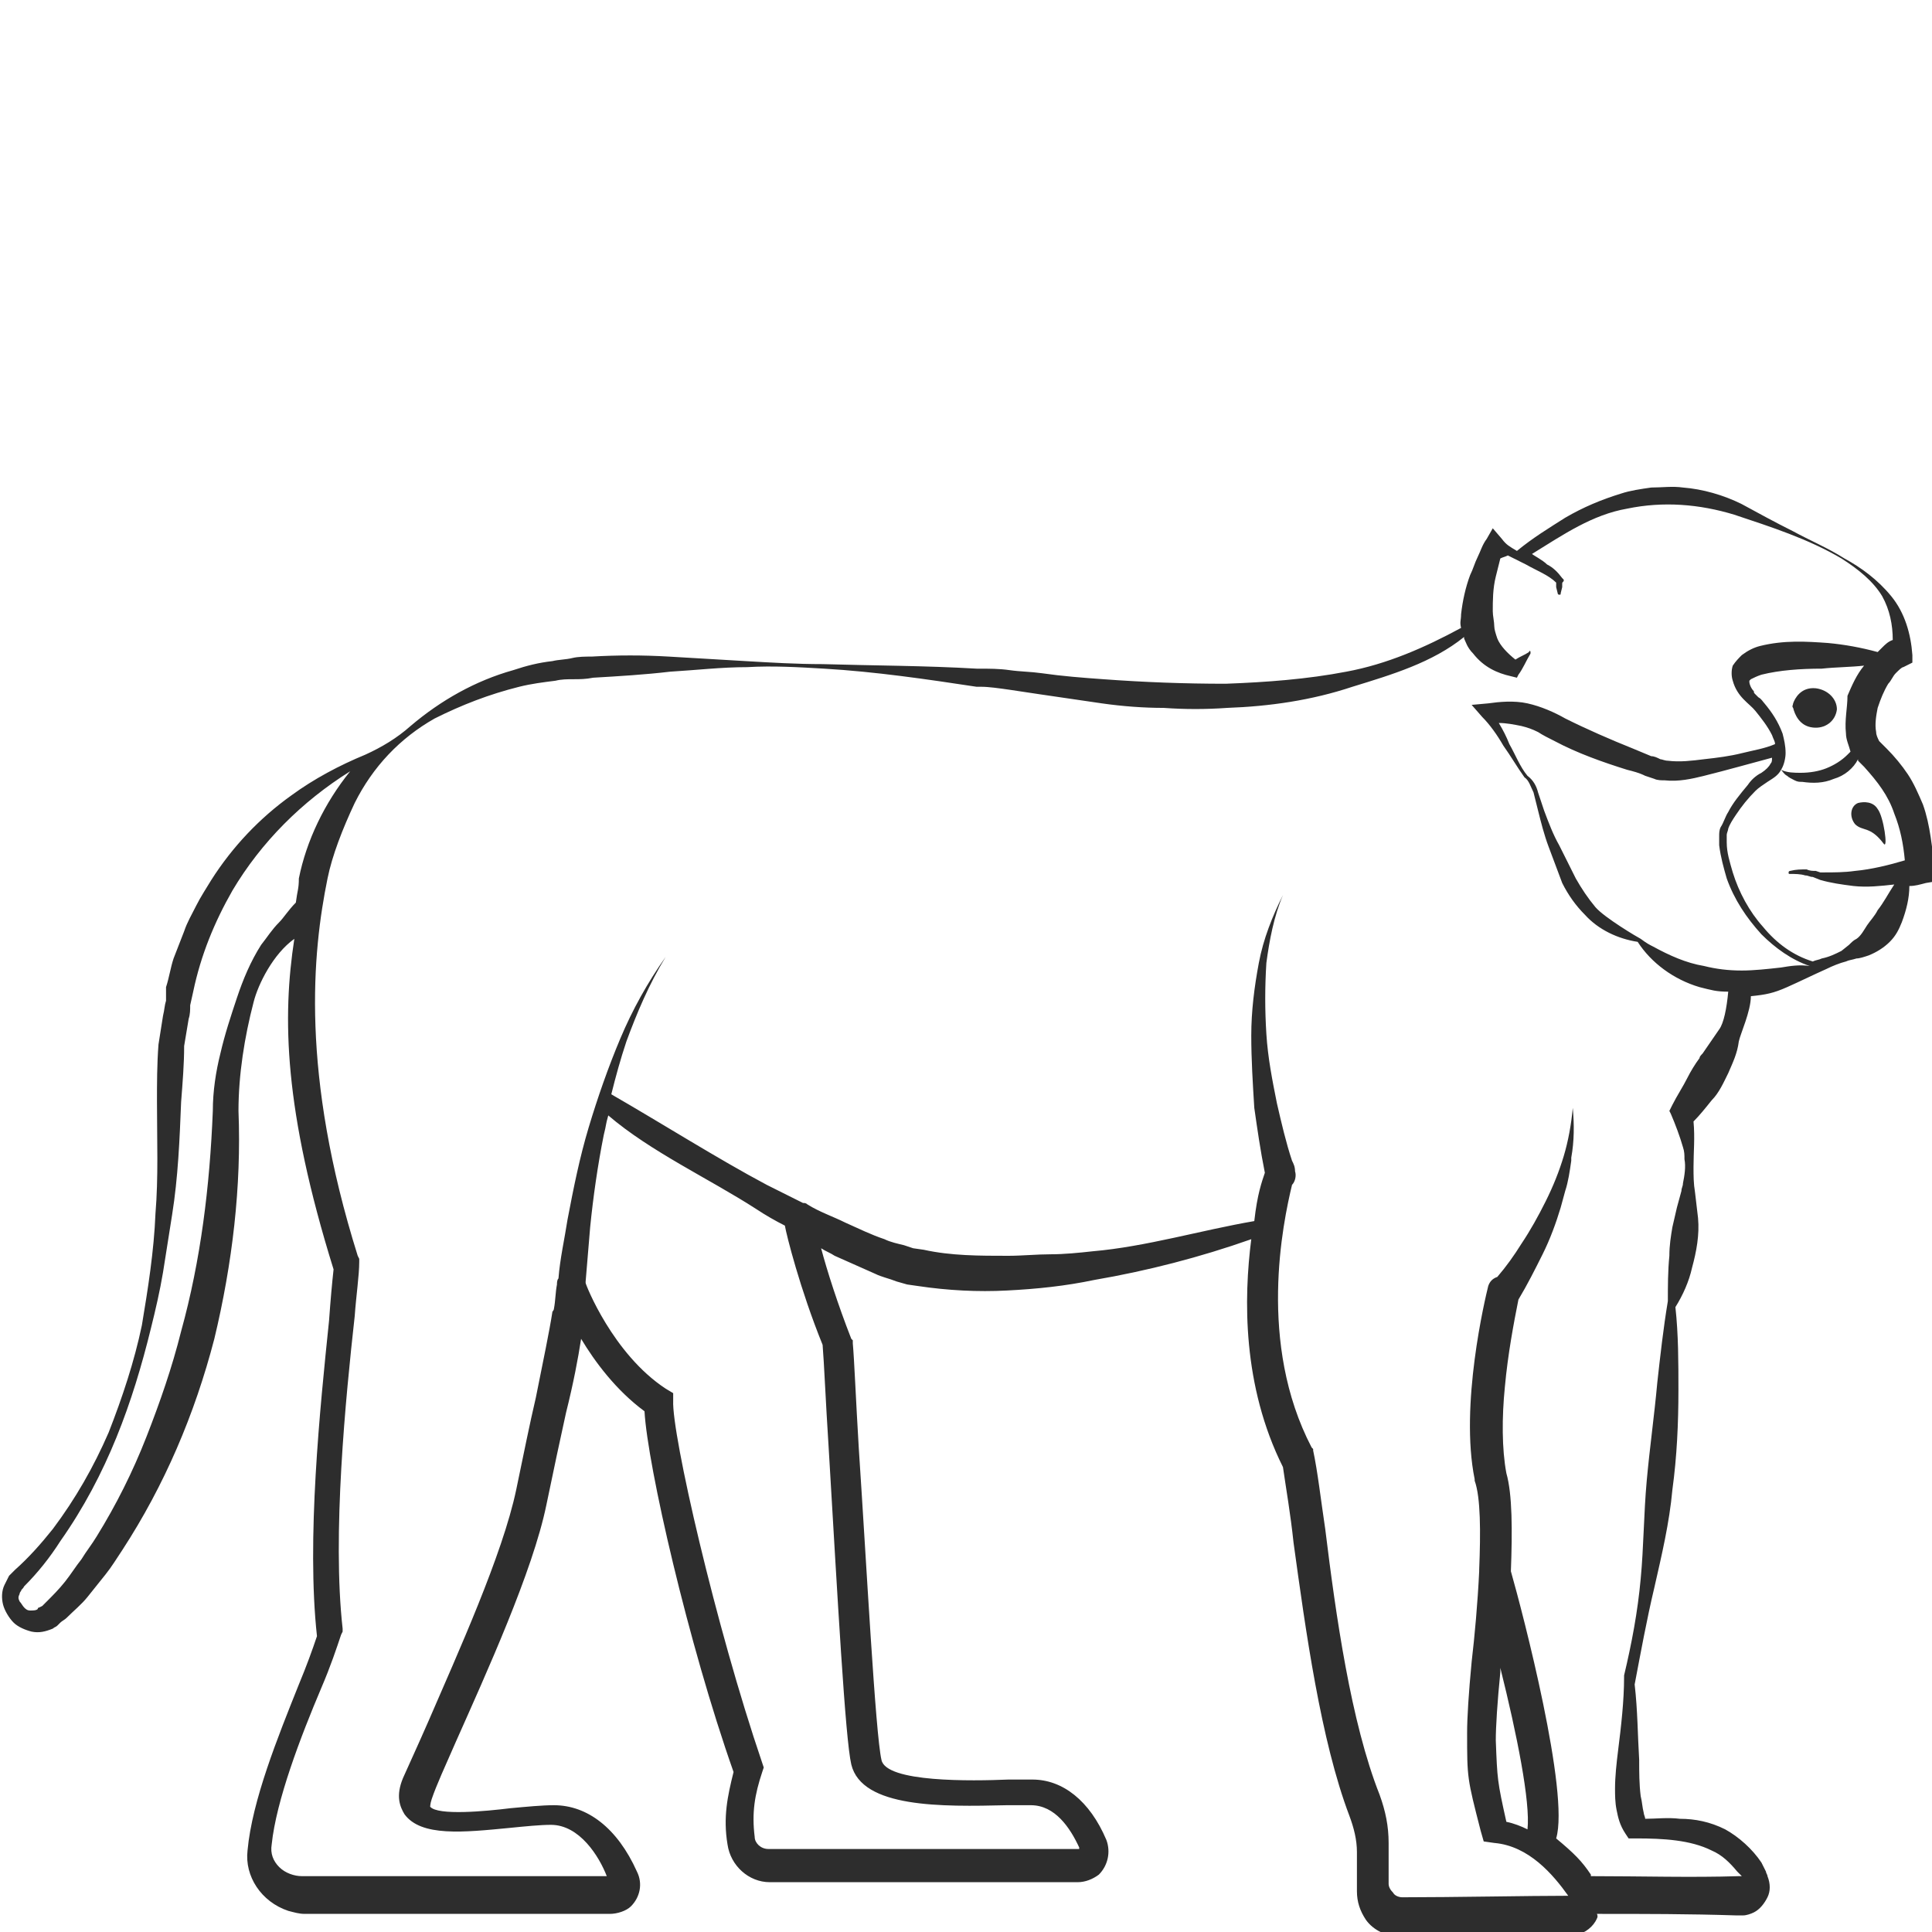 <?xml version="1.0" encoding="utf-8"?>
<!-- Generator: Adobe Illustrator 23.0.0, SVG Export Plug-In . SVG Version: 6.00 Build 0)  -->
<svg version="1.1" id="Layer_1" xmlns="http://www.w3.org/2000/svg" xmlns:xlink="http://www.w3.org/1999/xlink" x="0px" y="0px"
	 viewBox="0 0 128 128" style="enable-background:new 0 0 128 128;" xml:space="preserve">
<style type="text/css">
	.st0{fill:#2D2D2D;}
</style>
<g>
	<path class="st0" d="M120.3,45.6c-1-0.1-1.4,0.7-1.5,1c0,0.1-0.1,0.2,0,0.3c0.1,0.4,0.4,1.2,1.3,1.3c0.8,0.1,1.5-0.4,1.6-1.2
		C121.7,46.3,121.1,45.7,120.3,45.6z"/>
	<path class="st0" d="M123.1,53.2c-0.5,0.2-0.6,0.9-0.2,1.4c0.5,0.5,1,0.1,1.9,1.3c0.3,0.4,0-1.8-0.4-2.3
		C124.1,53.1,123.5,53.1,123.1,53.2z"/>
	<path class="st0" d="M127.4,53.3c-0.3-0.7-0.6-1.4-1-2c-0.4-0.6-0.9-1.2-1.4-1.7l-0.3-0.3c-0.1-0.1-0.1-0.1-0.2-0.2
		c-0.1-0.2-0.2-0.4-0.2-0.6c-0.1-0.5,0-1.1,0.1-1.6c0.2-0.6,0.4-1.1,0.7-1.6c0.2-0.2,0.3-0.5,0.5-0.7c0.2-0.2,0.4-0.4,0.5-0.4
		l0.6-0.3l0-0.5c-0.1-1.4-0.5-2.8-1.4-3.9c-0.9-1.1-2-1.9-3.1-2.5c-1.1-0.7-2.3-1.2-3.4-1.8c-1.2-0.6-2.3-1.2-3.4-1.8
		c-1.2-0.6-2.6-1-3.9-1.1c-0.7-0.1-1.4,0-2.1,0c-0.7,0.1-1.4,0.2-2,0.4c-1.3,0.4-2.5,0.9-3.7,1.6c-1.1,0.7-2.1,1.3-3.2,2.2
		c-0.5-0.3-0.7-0.4-1-0.8L98.9,35l-0.4,0.7c-0.3,0.4-0.4,0.8-0.6,1.2c-0.2,0.4-0.3,0.8-0.5,1.2c-0.3,0.8-0.5,1.7-0.6,2.6
		c0,0.4-0.1,0.5,0,0.9c-2.4,1.3-4.9,2.4-7.6,2.9c-2.6,0.5-5.3,0.7-8,0.8c-2.7,0-5.4-0.1-8.1-0.3c-1.4-0.1-2.7-0.2-4.1-0.4
		c-0.7-0.1-1.4-0.1-2.1-0.2c-0.7-0.1-1.3-0.1-2.2-0.1c-3.4-0.2-6.8-0.2-10.2-0.3c-1.7,0-3.4-0.1-5.1-0.2c-1.7-0.1-3.4-0.2-5.1-0.3
		c-1.7-0.1-3.4-0.1-5.1,0c-0.4,0-0.9,0-1.3,0.1c-0.4,0.1-0.9,0.1-1.3,0.2c-0.9,0.1-1.7,0.3-2.6,0.6c-2.5,0.7-4.8,2-6.8,3.7
		c-0.9,0.8-1.9,1.4-3,1.9c-1.7,0.7-3.4,1.6-4.9,2.7c-2.1,1.5-3.9,3.4-5.3,5.6c-0.3,0.5-0.7,1.1-1,1.7c-0.3,0.6-0.6,1.1-0.8,1.7
		l-0.7,1.8c-0.2,0.6-0.3,1.3-0.5,1.9L11,66.3c-0.1,0.3-0.1,0.6-0.2,1l-0.3,1.9c-0.1,1.3-0.1,2.6-0.1,3.8c0,2.5,0.1,5-0.1,7.4
		c-0.1,2.5-0.5,5-0.9,7.4c-0.5,2.4-1.3,4.8-2.2,7.1c-1,2.3-2.2,4.4-3.7,6.4c-0.8,1-1.6,1.9-2.5,2.7l-0.2,0.2
		c-0.1,0.1-0.2,0.2-0.2,0.2c-0.1,0.2-0.2,0.4-0.3,0.6c-0.2,0.4-0.2,0.9-0.1,1.3c0.1,0.4,0.4,0.9,0.7,1.2c0.3,0.3,0.8,0.5,1.2,0.6
		c0.5,0.1,0.9,0,1.4-0.2c0.1-0.1,0.2-0.1,0.3-0.2l0.2-0.2c0.1-0.1,0.3-0.2,0.4-0.3c0.5-0.5,1-0.9,1.4-1.4c0.4-0.5,0.8-1,1.2-1.5
		c0.4-0.5,0.7-1,1.1-1.6c2.8-4.3,4.8-9,6.1-14c1.2-5,1.8-10.1,1.6-15.1c0-2.4,0.4-4.9,1-7.2c0.3-1.2,1.3-3.2,2.7-4.2
		c-0.8,5.2-0.7,11.3,2.6,21.9c-0.1,0.9-0.2,2-0.3,3.4c-0.6,5.8-1.5,14.5-0.8,20.9c-0.3,0.9-0.7,2-1.2,3.2c-1.4,3.5-3.1,7.7-3.4,11
		c-0.2,1.7,0.9,3.4,2.7,4c0.4,0.1,0.7,0.2,1.1,0.2h20.2c0.5,0,1.1-0.2,1.4-0.5c0.6-0.6,0.8-1.5,0.4-2.3c-1.3-2.9-3.3-4.4-5.5-4.4
		c-0.8,0-1.8,0.1-2.9,0.2c-1.6,0.2-4.8,0.5-5.3-0.1c0,0,0-0.2,0.1-0.5c0.3-0.9,0.9-2.2,1.6-3.8c2-4.5,5.1-11.3,6-15.7
		c0.5-2.4,0.9-4.3,1.3-6.1c0.5-2,0.8-3.6,1-4.9c0.9,1.5,2.3,3.4,4.2,4.8c0.2,3.6,2.9,15.4,5.9,23.9c-0.4,1.6-0.7,3-0.4,4.8
		c0.2,1.4,1.4,2.5,2.8,2.5h20.4c0.5,0,1-0.2,1.4-0.5c0.6-0.6,0.8-1.5,0.5-2.3c-1.1-2.6-2.9-4-4.9-4c-0.5,0-1,0-1.6,0
		c-2.4,0.1-8.1,0.2-8.4-1.3c-0.4-1.7-1-13.1-1.5-20.6c-0.2-3.3-0.3-5.9-0.4-7l0-0.2l-0.1-0.1c-0.9-2.3-1.6-4.5-2-6
		c0.3,0.2,0.6,0.3,0.9,0.5c0.9,0.4,1.8,0.8,2.7,1.2c0.4,0.2,0.9,0.3,1.4,0.5l0.7,0.2l0.7,0.1c2,0.3,4,0.4,5.9,0.3
		c2-0.1,3.9-0.3,5.8-0.7c3.5-0.6,7-1.5,10.4-2.7c-0.5,3.9-0.6,9.7,2.1,15.1c0.2,1.4,0.5,3.1,0.7,5c0.8,5.8,1.8,13.1,3.7,18.1
		c0.3,0.8,0.5,1.6,0.5,2.4c0,0.6,0,1.1,0,1.5c0,0.5,0,0.8,0,1.1c0,0.7,0.2,1.3,0.6,1.9c0.5,0.7,1.4,1.1,2.2,1.1c0,0,0,0,0,0
		c3.6,0,9-0.1,11.5-0.1c0.6,0,1.2-0.4,1.5-0.9c0.1-0.2,0.2-0.3,0.1-0.5c3.2,0,6.1,0,9.2,0.1l0.2,0c0,0,0.2,0,0.3,0
		c0.2,0,0.5-0.1,0.7-0.2c0.4-0.2,0.7-0.6,0.9-1c0.2-0.4,0.2-0.9,0-1.4c0-0.1-0.1-0.2-0.1-0.3l-0.1-0.2l-0.2-0.4
		c-0.6-0.9-1.5-1.7-2.4-2.2c-1-0.5-2-0.7-3-0.7c-0.8-0.1-1.6,0-2.3,0c0-0.1-0.1-0.3-0.1-0.4c-0.1-0.4-0.1-0.7-0.2-1.1
		c-0.1-0.8-0.1-1.6-0.1-2.4c-0.1-1.6-0.1-3.3-0.3-5c0.4-2.1,0.8-4.3,1.3-6.4c0.5-2.2,1-4.3,1.2-6.5c0.3-2.2,0.4-4.4,0.4-6.6
		c0-1.8,0-3.7-0.2-5.5c0.5-0.8,0.9-1.7,1.1-2.6c0.3-1.1,0.5-2.2,0.4-3.3l-0.2-1.7c-0.1-0.6-0.1-1.1-0.1-1.7c0-1,0.1-1.9,0-3
		c0.4-0.4,0.8-0.9,1.2-1.4c0.5-0.5,0.8-1.2,1.1-1.8c0.3-0.7,0.6-1.3,0.7-2.1c0.1-0.5,0.8-2,0.8-3c1-0.1,1.5-0.2,2.4-0.6
		c0.9-0.4,1.7-0.8,2.6-1.2c0.4-0.2,0.9-0.4,1.3-0.5c0.2-0.1,0.4-0.1,0.7-0.2c0.2,0,0.5-0.1,0.8-0.2c0.5-0.2,1-0.5,1.4-0.9
		c0.4-0.4,0.6-0.8,0.8-1.3c0.3-0.8,0.5-1.6,0.5-2.4c0.4,0,0.7-0.1,1.1-0.2l0.6-0.1l0-0.7C128,56.2,127.9,54.7,127.4,53.3z
		 M19.6,59.8c-0.5,0.5-0.8,1-1.1,1.3c-0.5,0.5-0.8,1-1.2,1.5c-0.7,1.1-1.2,2.3-1.6,3.5c-0.4,1.2-0.8,2.4-1.1,3.7
		c-0.3,1.2-0.5,2.5-0.5,3.8c-0.2,5-0.8,9.9-2.1,14.6c-0.6,2.4-1.4,4.7-2.3,7c-0.9,2.3-2,4.5-3.3,6.6c-0.3,0.5-0.7,1-1,1.5
		c-0.4,0.5-0.7,1-1.1,1.5c-0.4,0.5-0.8,0.9-1.2,1.3c-0.1,0.1-0.2,0.2-0.3,0.3l-0.2,0.1c0,0-0.1,0-0.1,0.1c-0.1,0.1-0.3,0.1-0.5,0.1
		c-0.2,0-0.3-0.1-0.4-0.2c-0.1-0.1-0.2-0.3-0.3-0.4c-0.1-0.2-0.1-0.3,0-0.5c0-0.1,0.1-0.2,0.1-0.2c0-0.1,0.1-0.1,0.2-0.3
		c0.9-0.9,1.7-1.9,2.4-3C7.1,97.7,8.8,92.9,10,88c0.3-1.2,0.6-2.5,0.8-3.7l0.3-1.9l0.3-1.9c0.4-2.5,0.5-5,0.6-7.5
		c0.1-1.3,0.2-2.5,0.2-3.7l0.3-1.8c0.1-0.3,0.1-0.6,0.1-0.9l0.2-0.9c0.5-2.4,1.4-4.6,2.6-6.7c1.9-3.2,4.6-5.9,7.8-7.9
		c-1.7,2.1-2.9,4.6-3.4,7.1C19.8,58.9,19.7,59,19.6,59.8z M54.5,89.1c0.1,1.2,0.2,3.7,0.4,6.8c0.6,10.1,1.1,19.3,1.5,21
		c0.7,2.9,6,2.8,10.3,2.7c0.6,0,1.1,0,1.6,0c1.6,0,2.6,1.5,3.2,2.8c0,0,0,0,0,0.1c0,0-0.1,0-0.1,0H50.9c-0.5,0-0.9-0.4-0.9-0.8
		c-0.2-1.6,0-2.8,0.5-4.3l0.1-0.3l-0.1-0.3c-3.1-9.1-6-21.8-5.9-24l0-0.5L44.1,92c-3.5-2.3-5.3-6.9-5.3-7c0,0,0,0,0-0.1
		c0.1-1.2,0.2-2.4,0.3-3.6c0.2-2,0.5-4.1,0.9-6.1c0.2-0.8,0.1-0.6,0.3-1.3c2.8,2.4,6.7,4.2,9.8,6.2c0.6,0.4,1.3,0.8,1.9,1.1
		C52.1,81.8,53,85.4,54.5,89.1z M113.9,68.2l-1.1,1.6c-0.1,0.1-0.2,0.2-0.2,0.3c-0.3,0.4-0.6,0.9-0.8,1.3c-0.3,0.6-0.7,1.2-1,1.8
		l-0.2,0.4l0.1,0.2c0.3,0.7,0.6,1.5,0.8,2.2c0,0,0,0,0,0c0.1,0.3,0.1,0.5,0.1,0.8c0.1,0.5,0,1.1-0.1,1.6c0,0.2-0.1,0.3-0.1,0.5
		c-0.1,0.4-0.2,0.7-0.3,1.1c-0.1,0.4-0.2,0.9-0.3,1.3c-0.1,0.6-0.2,1.2-0.2,1.9c-0.1,1-0.1,2-0.1,3c-0.3,1.8-0.5,3.6-0.7,5.4
		c-0.2,2.2-0.5,4.3-0.7,6.5c-0.2,2.2-0.2,4.4-0.4,6.5c-0.2,2.2-0.6,4.3-1.1,6.4l0,0v0.1c0,1.6-0.2,3.3-0.4,4.9
		c-0.1,0.8-0.2,1.7-0.2,2.5c0,0.4,0,0.9,0.1,1.4c0.1,0.5,0.2,1,0.6,1.6l0.2,0.3l0.5,0c1.8,0,3.6,0.1,5,0.8c0.7,0.3,1.2,0.8,1.7,1.4
		l0.2,0.2l0.1,0.1c0,0,0,0,0,0c0,0,0,0,0,0c0,0,0,0,0,0c0,0,0,0,0,0c0,0,0,0,0,0l-0.2,0c-3.1,0.1-6.5,0-9.8,0c0,0,0-0.1,0-0.1
		c-0.6-0.9-1.1-1.4-2.3-2.4c0.9-3-2.2-14.9-3-17.7c0.1-2.7,0.1-5.1-0.3-6.5c-0.3-1.6-0.3-3.7-0.1-5.7c0.2-2.2,0.6-4.3,0.9-5.8
		c0,0,0,0,0,0c0.6-1,1.1-2,1.6-3c0.5-1,0.9-2.1,1.2-3.1c0.1-0.4,0.2-0.7,0.3-1.1c0,0,0,0,0,0c0.2-0.6,0.3-1.3,0.4-2c0,0,0,0,0,0
		c0-0.1,0-0.1,0-0.2c0.2-1.1,0.2-2.2,0.1-3.3c-0.1,1.1-0.3,2.2-0.6,3.2c-0.3,1-0.7,2-1.2,3c-0.5,1-1,1.9-1.6,2.8
		c-0.5,0.8-1,1.5-1.6,2.2c-0.3,0.1-0.5,0.3-0.6,0.6c-0.2,0.8-1.9,7.9-0.9,12.8l0,0.1c0.4,1.1,0.4,3.4,0.3,5.9v0.1
		c-0.1,2.1-0.3,4.3-0.5,6c-0.2,2.1-0.3,3.7-0.3,4.7c0,3,0,3,0.9,6.5l0.2,0.7l0.7,0.1c2.3,0.2,3.9,2.1,4.9,3.5c-2.6,0-7.6,0.1-11,0.1
		c0,0,0,0,0,0c-0.2,0-0.5-0.1-0.6-0.3c-0.2-0.2-0.3-0.4-0.3-0.6c0-0.4,0-0.7,0-1.2c0-0.4,0-0.9,0-1.5c0-1.1-0.2-2.1-0.6-3.2
		c-1.9-4.8-2.9-11.9-3.6-17.6c-0.3-2-0.5-3.8-0.8-5.2l0-0.1l-0.1-0.1c-3.6-6.9-1.9-14.9-1.3-17.4c0.2-0.2,0.3-0.6,0.2-0.9
		c0-0.3-0.1-0.5-0.2-0.7c-0.4-1.2-0.7-2.5-1-3.8c-0.3-1.5-0.6-3-0.7-4.6c-0.1-1.6-0.1-3.1,0-4.7c0.2-1.5,0.5-3.1,1.1-4.5
		c-0.7,1.4-1.3,2.9-1.6,4.5c-0.3,1.6-0.5,3.2-0.5,4.8c0,1.6,0.1,3.2,0.2,4.8c0.2,1.4,0.4,2.8,0.7,4.3c-0.2,0.6-0.5,1.4-0.7,3.2
		c-3.5,0.6-7.2,1.7-10.7,2c-0.9,0.1-1.9,0.2-2.8,0.2c-0.9,0-1.9,0.1-2.8,0.1c-1.9,0-3.8,0-5.6-0.4l-0.7-0.1l-0.6-0.2
		c-0.4-0.1-0.9-0.2-1.3-0.4c-0.9-0.3-1.7-0.7-2.6-1.1c-0.8-0.4-1.7-0.7-2.5-1.2c-0.1-0.1-0.2-0.1-0.3-0.1c-0.8-0.4-1.6-0.8-2.4-1.2
		c-3.2-1.7-7-4.1-10.3-6c0.3-1.2,0.6-2.3,1-3.5c0.7-1.9,1.5-3.8,2.6-5.6c-1.2,1.7-2.2,3.5-3,5.4c-0.8,1.9-1.5,3.9-2.1,5.9
		c-0.6,2-1,4-1.4,6.1c-0.2,1.3-0.5,2.6-0.6,3.9c-0.1,0.1-0.1,0.3-0.1,0.4c-0.1,0.5-0.1,1.1-0.2,1.6c0,0.1-0.1,0.2-0.1,0.2
		c-0.2,1.3-0.6,3.2-1.1,5.7c-0.4,1.7-0.8,3.7-1.3,6.1c-0.9,4.3-3.9,10.9-5.8,15.3c-0.7,1.6-1.3,2.9-1.7,3.8
		c-0.5,1.2-0.2,1.9,0.1,2.4c1.1,1.5,3.9,1.2,7,0.9c1-0.1,2-0.2,2.7-0.2c1.9,0,3.2,2.1,3.7,3.4c0,0-0.1,0-0.1,0H20
		c-0.5,0-1.1-0.2-1.5-0.6c-0.4-0.4-0.6-0.9-0.5-1.5c0.3-2.9,1.9-7.1,3.3-10.4c0.6-1.4,1-2.6,1.3-3.5l0.1-0.2l0-0.2
		c-0.7-6.2,0.2-15.3,0.8-20.7c0.1-1.4,0.3-2.7,0.3-3.6l0-0.2l-0.1-0.2c-3.8-12.1-3-20.1-2-25c0.3-1.5,1-3.3,1.8-5
		c1.2-2.4,3-4.3,5.3-5.6c1.8-0.9,3.6-1.6,5.6-2.1c0.8-0.2,1.6-0.3,2.4-0.4c0.4-0.1,0.8-0.1,1.2-0.1c0.4,0,0.8,0,1.3-0.1
		c1.7-0.1,3.4-0.2,5.1-0.4c1.7-0.1,3.4-0.3,5.1-0.3c1.7-0.1,3.4,0,5.1,0.1c3.4,0.2,6.8,0.7,10.1,1.2H65c0.5,0,1.2,0.1,1.9,0.2l2,0.3
		c1.4,0.2,2.7,0.4,4.1,0.6c1.4,0.2,2.8,0.3,4.1,0.3c1.4,0.1,2.8,0.1,4.2,0c2.8-0.1,5.6-0.5,8.3-1.4c2.6-0.8,5.3-1.6,7.4-3.3
		c0,0,0,0,0,0.1c0.1,0.2,0.2,0.6,0.6,1c0.7,0.9,1.6,1.3,2.5,1.5l0.4,0.1l0.1-0.2c0.3-0.4,0.5-0.9,0.8-1.4c0,0,0-0.1,0-0.1
		c0-0.1-0.1-0.1-0.1,0h0c-0.3,0.2-0.6,0.3-0.9,0.5c-0.5-0.4-1-0.9-1.2-1.4c-0.1-0.3-0.2-0.6-0.2-0.8c0-0.3-0.1-0.7-0.1-1
		c0-0.7,0-1.5,0.2-2.3c0.1-0.4,0.2-0.8,0.3-1.2c0.2-0.1,0.3-0.1,0.5-0.2c0.4,0.2,0.8,0.4,1.2,0.6c0.7,0.4,1.5,0.7,2,1.2
		c0,0,0,0,0,0.1c0,0.1,0,0.2,0,0.2l0.1,0.4c0,0,0,0.1,0.1,0.1c0.1,0,0.1,0,0.1-0.1l0.1-0.4l0-0.2c0-0.1,0-0.1,0.1-0.2l0-0.1
		l-0.1-0.1c-0.3-0.4-0.6-0.7-1-0.9c-0.3-0.3-0.9-0.6-1-0.7c2.1-1.3,4-2.6,6.3-3c2.4-0.5,4.8-0.3,7.1,0.4c2.4,0.8,4.9,1.6,7.1,2.9
		c1.1,0.7,2.1,1.5,2.7,2.5c0.5,0.9,0.7,1.9,0.7,2.9c-0.3,0.1-0.5,0.3-0.7,0.5c-0.1,0.1-0.2,0.2-0.3,0.3c-1.1-0.3-2.2-0.5-3.3-0.6
		c-1.4-0.1-2.9-0.2-4.5,0.2c-0.4,0.1-0.8,0.3-1.2,0.6c-0.2,0.2-0.4,0.4-0.6,0.7c-0.1,0.3-0.1,0.7,0,1c0.3,1.1,1.1,1.5,1.5,2
		c0.4,0.5,0.8,1,1.1,1.6c0.1,0.3,0.2,0.4,0.2,0.6c-0.7,0.3-1.4,0.4-2.2,0.6c-0.8,0.2-1.6,0.3-2.5,0.4c-0.8,0.1-1.6,0.2-2.4,0.1
		c-0.2,0-0.4-0.1-0.5-0.1c-0.2-0.1-0.4-0.2-0.6-0.2l-1.2-0.5c-1.5-0.6-3.1-1.3-4.5-2c-0.7-0.4-1.6-0.8-2.5-1c-0.9-0.2-1.9-0.1-2.6,0
		l-1.1,0.1l0.7,0.8c0.5,0.5,1,1.2,1.4,1.9c0.5,0.7,0.9,1.4,1.4,2.1c0.3,0.2,0.4,0.6,0.6,1c0.1,0.4,0.2,0.8,0.3,1.2
		c0.2,0.8,0.4,1.6,0.7,2.4c0.3,0.8,0.6,1.6,0.9,2.4c0.4,0.8,0.9,1.5,1.5,2.1c0.9,1,2.2,1.6,3.5,1.8c0.9,1.4,2.4,2.5,4.1,3
		c0.8,0.2,1.1,0.3,1.9,0.3C114.4,66.8,114.2,67.8,113.9,68.2z M101.2,121.2c-0.4-0.2-0.9-0.4-1.4-0.5c-0.6-2.7-0.6-2.8-0.7-5.4
		c0-0.9,0.1-2.5,0.3-4.5c0-0.1,0-0.2,0-0.3C100.5,114.9,101.4,119.4,101.2,121.2z M122.3,48.6c0,0.4,0.2,0.8,0.3,1.2
		c-0.1,0.1-0.1,0.1-0.2,0.2c-0.4,0.4-0.9,0.7-1.4,0.9c-0.5,0.2-1.1,0.3-1.7,0.3c-0.4,0-0.9,0-1.3-0.2c0.2-0.3,0.3-0.8,0.3-1.1
		c0-0.5-0.1-0.9-0.2-1.3c-0.3-0.8-0.7-1.4-1.2-2c-0.1-0.1-0.2-0.3-0.4-0.4l-0.2-0.2c-0.1-0.1-0.1-0.1-0.1-0.2
		c-0.2-0.2-0.3-0.5-0.3-0.6c0-0.1,0-0.1,0-0.1c0,0,0,0,0.1-0.1c0.2-0.1,0.4-0.2,0.7-0.3c1.2-0.3,2.6-0.4,4-0.4
		c0.9-0.1,1.9-0.1,2.8-0.2c-0.5,0.6-0.8,1.3-1.1,2C122.4,46.9,122.2,47.7,122.3,48.6z M118,64.1c-0.9,0.1-1.8,0.2-2.6,0.2
		c-0.9,0-1.7-0.1-2.5-0.3c-1.2-0.2-2.3-0.7-3.4-1.3c-0.2-0.1-0.4-0.2-0.8-0.5c-0.2-0.1-2.4-1.4-3-2.1c-0.5-0.6-0.9-1.2-1.3-1.9
		l-1.1-2.2c-0.4-0.7-0.7-1.5-1-2.3l-0.4-1.2c-0.1-0.4-0.3-0.8-0.7-1.1c-0.5-0.6-0.8-1.4-1.2-2.1c-0.2-0.5-0.4-0.9-0.7-1.4
		c0.5,0,1,0.1,1.5,0.2c0.4,0.1,0.7,0.2,1.1,0.4c0.3,0.2,0.7,0.4,1.1,0.6c1.5,0.8,3.2,1.4,4.8,1.9c0.4,0.1,0.8,0.2,1.2,0.4l0.6,0.2
		c0.2,0.1,0.5,0.1,0.7,0.1c0.9,0.1,1.8-0.1,2.6-0.3c1.6-0.4,3-0.8,4.5-1.2c0,0.2,0,0.3-0.1,0.4c-0.1,0.2-0.3,0.4-0.6,0.6
		c-0.4,0.2-0.7,0.5-0.9,0.8c-0.5,0.6-1,1.2-1.3,1.8c-0.2,0.3-0.3,0.7-0.5,1c-0.1,0.2-0.1,0.4-0.1,0.6c0,0.2,0,0.4,0,0.6
		c0.1,0.8,0.3,1.5,0.5,2.2c0.5,1.4,1.3,2.6,2.3,3.7c0.9,0.9,2,1.7,3.2,2.1C119.2,63.9,118.6,64,118,64.1z M122.9,57.7
		c-0.7,0.1-1.4,0.1-2.1,0.1l-0.2,0l-0.3-0.1c-0.2,0-0.4,0-0.6-0.1c-0.4,0-0.7,0-1.1,0.1c0,0-0.1,0-0.1,0.1s0,0.1,0.1,0.1
		c0.3,0,0.7,0,1,0.1c0.2,0,0.3,0.1,0.5,0.1l0.5,0.2c0.7,0.2,1.4,0.3,2.2,0.4c0.9,0.1,1.8,0,2.7-0.1c-0.4,0.6-0.7,1.2-1.1,1.7
		c-0.2,0.4-0.5,0.7-0.7,1c-0.2,0.3-0.4,0.7-0.7,0.9c-0.2,0.1-0.3,0.2-0.5,0.4L122,63c-0.4,0.2-0.8,0.4-1.3,0.5
		c-0.2,0.1-0.4,0.1-0.6,0.2c-1.3-0.4-2.4-1.2-3.3-2.3c-0.9-1-1.6-2.3-2-3.6c-0.2-0.7-0.4-1.3-0.4-2c0-0.2,0-0.3,0-0.5
		c0-0.1,0.1-0.3,0.1-0.4c0.1-0.3,0.3-0.6,0.5-0.9c0.4-0.6,0.8-1.1,1.3-1.6c0.2-0.2,0.5-0.4,0.8-0.6c0.3-0.2,0.7-0.4,0.9-0.8
		c0.1,0.1,0.2,0.3,0.4,0.4c0.1,0.1,0.3,0.2,0.5,0.3c0.2,0.1,0.3,0.1,0.5,0.1c0.7,0.1,1.4,0.1,2.1-0.2c0.7-0.2,1.3-0.7,1.6-1.3
		c0,0,0,0,0,0c0,0,0,0,0,0.1l0.4,0.4c0.9,1,1.6,1.9,2,3.1c0.4,1,0.6,2,0.7,3.1C125.2,57.3,124,57.6,122.9,57.7z"/>
</g>
</svg>
